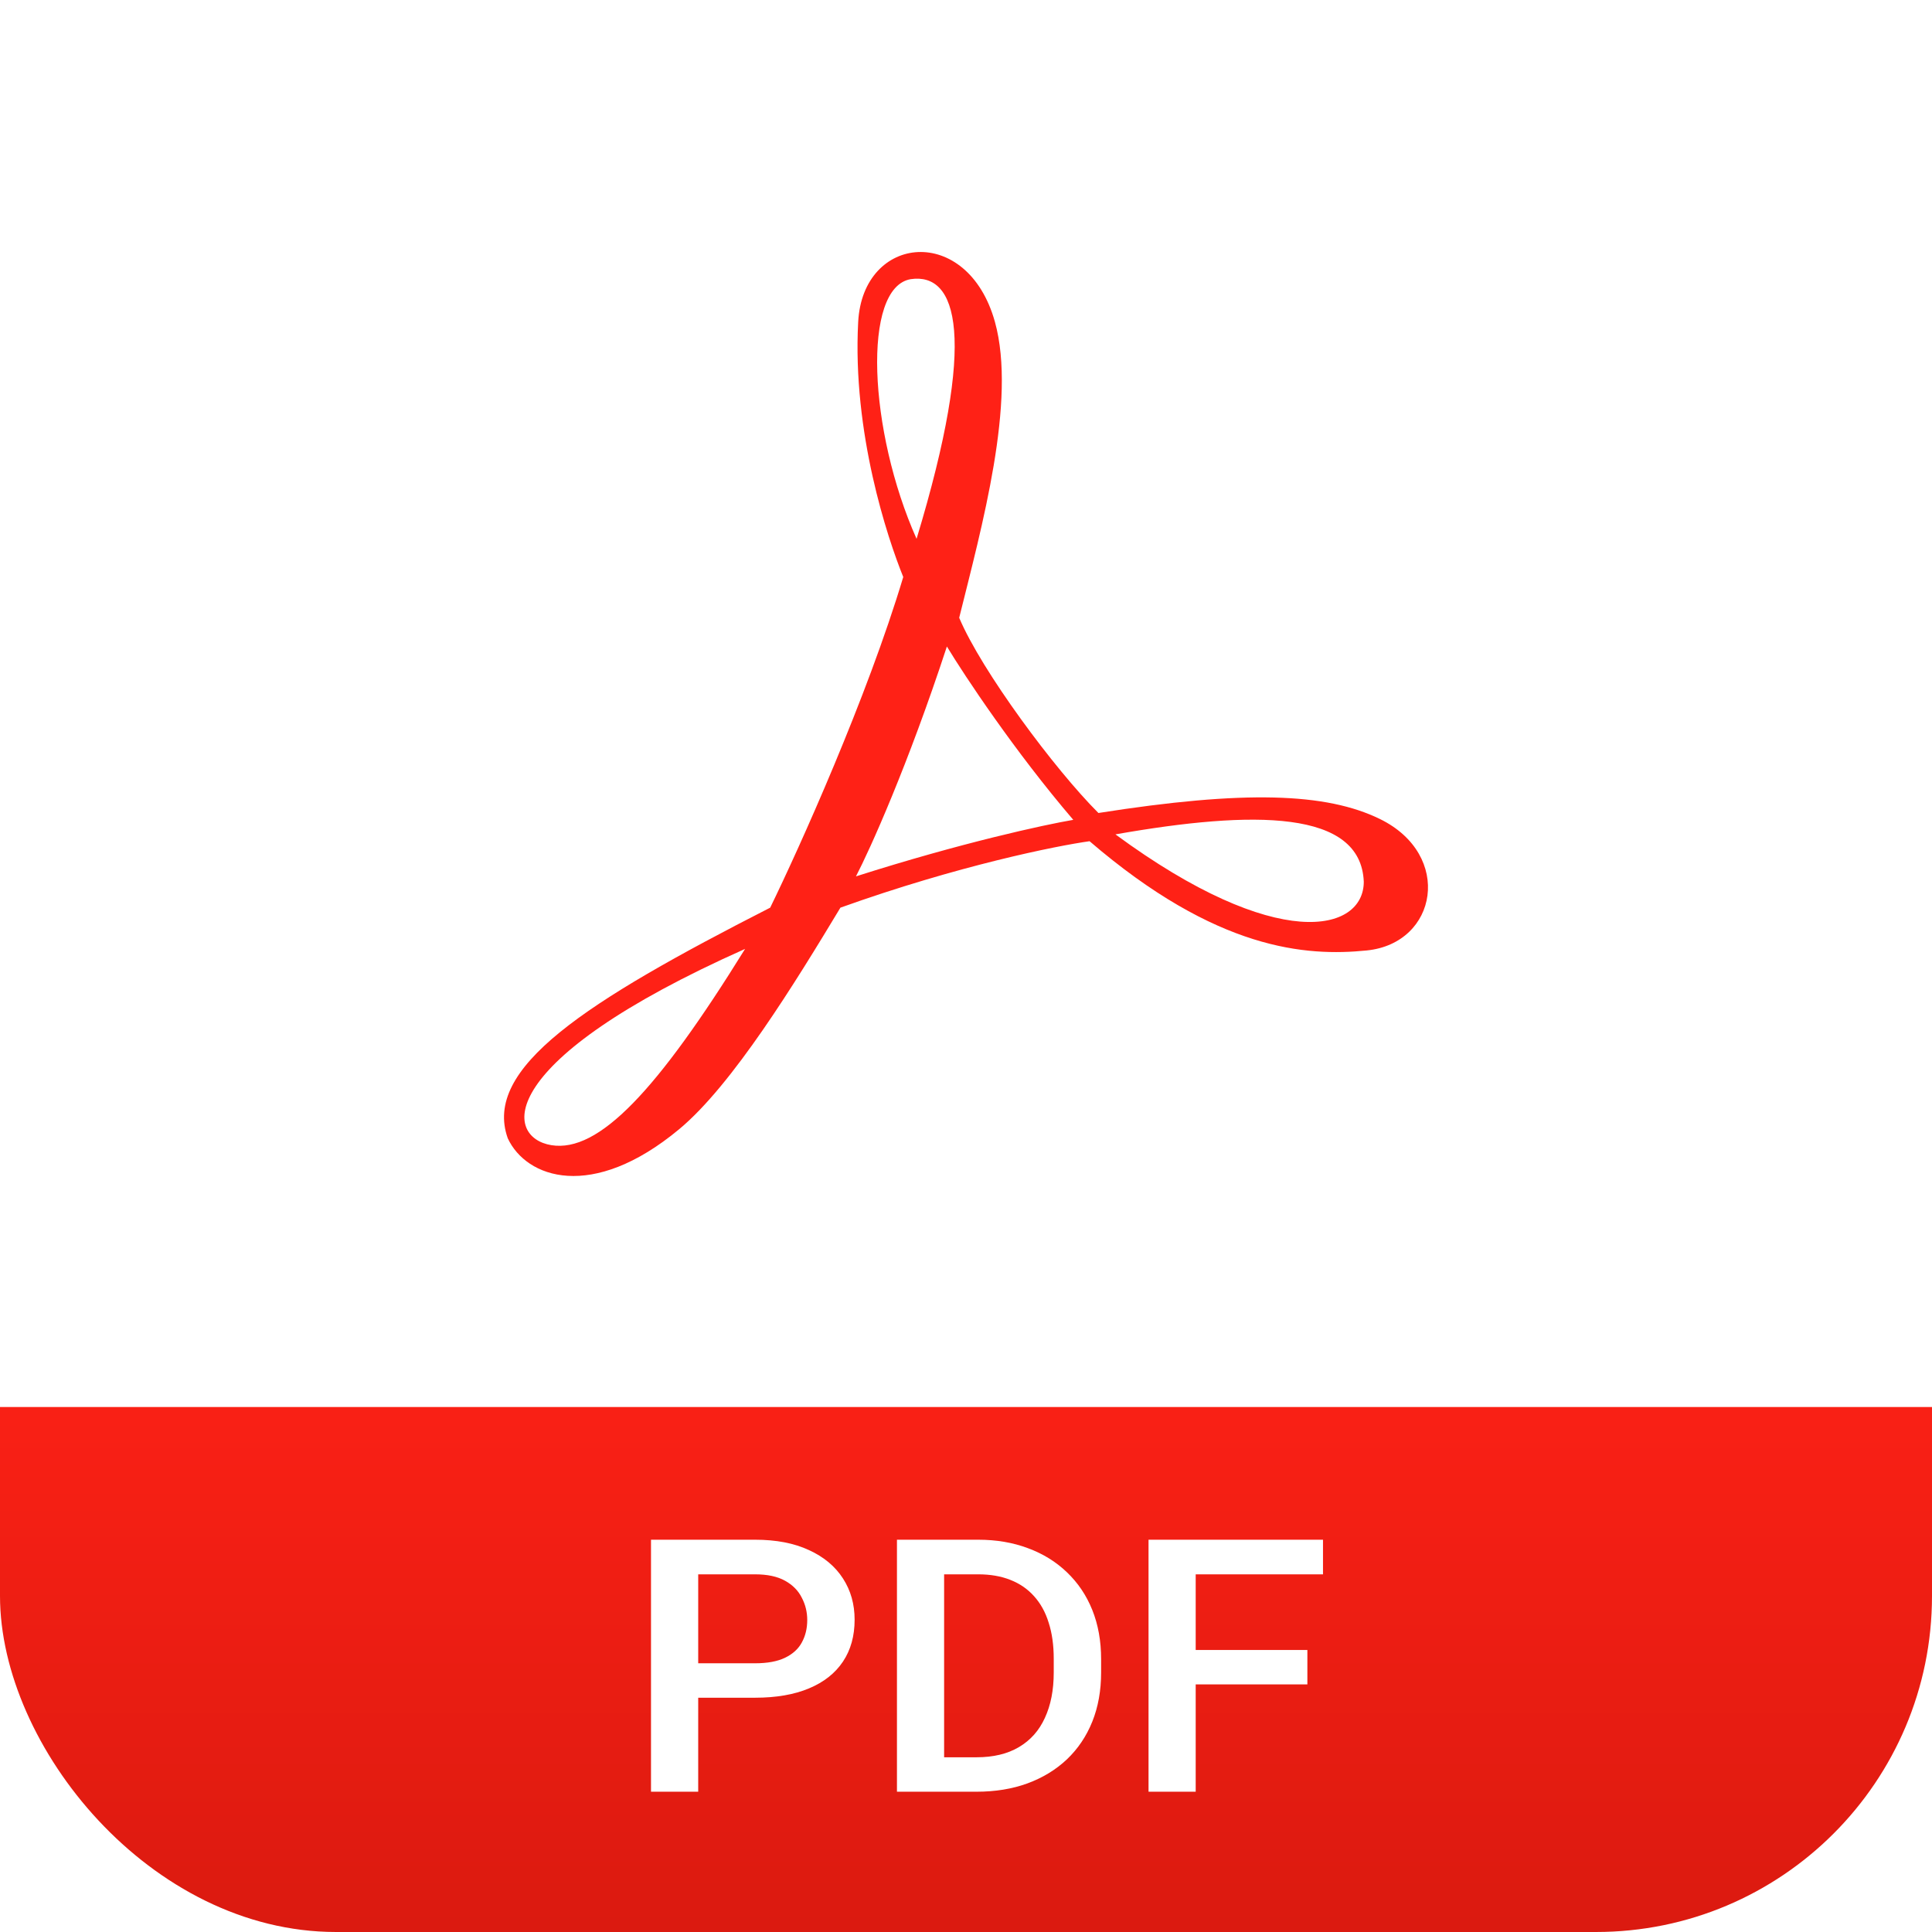 <svg width="46" height="46" viewBox="0 0 46 46" fill="none" xmlns="http://www.w3.org/2000/svg">
<g clip-path="url(#clip0_290_53)">
<rect width="46" height="46" rx="8" fill="white"/>
<path d="M20.433 7.665C20.544 5.574 23.037 5.32 23.689 7.665C24.21 9.542 23.372 12.556 22.838 14.709C23.372 15.975 25.114 18.32 26.153 19.357C29.62 18.811 31.574 18.872 32.859 19.502C34.601 20.357 34.231 22.459 32.542 22.63C31.099 22.775 28.969 22.63 25.942 20.029C25.155 20.139 22.812 20.608 20.01 21.611C18.936 23.393 17.44 25.831 16.173 26.884C14.096 28.612 12.53 28.048 12.09 27.103C11.491 25.43 13.92 23.866 18.338 21.611C19.036 20.181 20.647 16.604 21.506 13.738C21.131 12.811 20.292 10.302 20.433 7.665ZM17.74 22.593C11.72 25.277 12.002 27.084 13.128 27.266C14.255 27.448 15.645 25.975 17.74 22.593ZM32.471 20.993C32.401 19.284 29.866 19.284 26.558 19.866C30.412 22.702 32.471 22.193 32.471 20.993ZM22.545 15.393C21.615 18.229 20.714 20.224 20.38 20.866C22.886 20.066 24.874 19.636 25.554 19.52C24.16 17.891 22.967 16.09 22.545 15.393ZM21.823 12.829C23.284 8.011 22.791 6.483 21.682 6.647C20.52 6.847 20.679 10.265 21.823 12.829Z" fill="#FF2116"/>
<rect x="-1.5" y="33.5" width="49" height="13" rx="0.2" fill="url(#paint0_linear_290_53)"/>
<g filter="url(#filter0_d_290_53)">
<path d="M17.976 40.262H16.279V39.442H17.976C18.271 39.442 18.51 39.398 18.692 39.31C18.874 39.222 19.007 39.102 19.09 38.948C19.177 38.791 19.22 38.613 19.22 38.412C19.22 38.222 19.177 38.045 19.09 37.88C19.007 37.713 18.874 37.578 18.692 37.477C18.51 37.375 18.271 37.324 17.976 37.324H16.624V42.5H15.5V36.5H17.976C18.48 36.5 18.908 36.582 19.261 36.747C19.616 36.909 19.886 37.135 20.071 37.423C20.256 37.709 20.348 38.036 20.348 38.404C20.348 38.791 20.256 39.124 20.071 39.401C19.886 39.679 19.616 39.892 19.261 40.04C18.908 40.188 18.48 40.262 17.976 40.262Z" fill="white"/>
<path d="M23.249 42.5H21.857L21.866 41.68H23.249C23.652 41.68 23.989 41.599 24.261 41.437C24.536 41.275 24.742 41.043 24.879 40.74C25.019 40.438 25.089 40.078 25.089 39.661V39.335C25.089 39.011 25.049 38.724 24.968 38.474C24.891 38.224 24.774 38.014 24.619 37.843C24.467 37.673 24.279 37.544 24.055 37.456C23.834 37.368 23.579 37.324 23.29 37.324H21.83V36.5H23.29C23.722 36.5 24.118 36.567 24.476 36.702C24.834 36.834 25.143 37.025 25.403 37.275C25.665 37.525 25.867 37.824 26.007 38.173C26.147 38.522 26.217 38.912 26.217 39.343V39.661C26.217 40.092 26.147 40.482 26.007 40.831C25.867 41.18 25.665 41.479 25.403 41.729C25.14 41.977 24.827 42.168 24.462 42.302C24.101 42.434 23.697 42.5 23.249 42.5ZM22.479 36.5V42.5H21.356V36.5H22.479Z" fill="white"/>
<path d="M28.469 36.5V42.5H27.346V36.5H28.469ZM31.128 39.125V39.945H28.183V39.125H31.128ZM31.5 36.5V37.324H28.183V36.5H31.5Z" fill="white"/>
</g>
</g>
<defs>
<filter id="filter0_d_290_53" x="15.34" y="36.5" width="16.32" height="6.32" filterUnits="userSpaceOnUse" color-interpolation-filters="sRGB">
<feFlood flood-opacity="0" result="BackgroundImageFix"/>
<feColorMatrix in="SourceAlpha" type="matrix" values="0 0 0 0 0 0 0 0 0 0 0 0 0 0 0 0 0 0 127 0" result="hardAlpha"/>
<feOffset dy="0.16"/>
<feGaussianBlur stdDeviation="0.08"/>
<feComposite in2="hardAlpha" operator="out"/>
<feColorMatrix type="matrix" values="0 0 0 0 0 0 0 0 0 0 0 0 0 0 0 0 0 0 0.25 0"/>
<feBlend mode="normal" in2="BackgroundImageFix" result="effect1_dropShadow_290_53"/>
<feBlend mode="normal" in="SourceGraphic" in2="effect1_dropShadow_290_53" result="shape"/>
</filter>
<linearGradient id="paint0_linear_290_53" x1="23" y1="50.263" x2="23" y2="31.333" gradientUnits="userSpaceOnUse">
<stop stop-color="#D0180E"/>
<stop offset="1" stop-color="#FF2116"/>
</linearGradient>
<clipPath id="clip0_290_53">
<rect width="46" height="46" rx="8" fill="white"/>
</clipPath>
</defs>
</svg>
